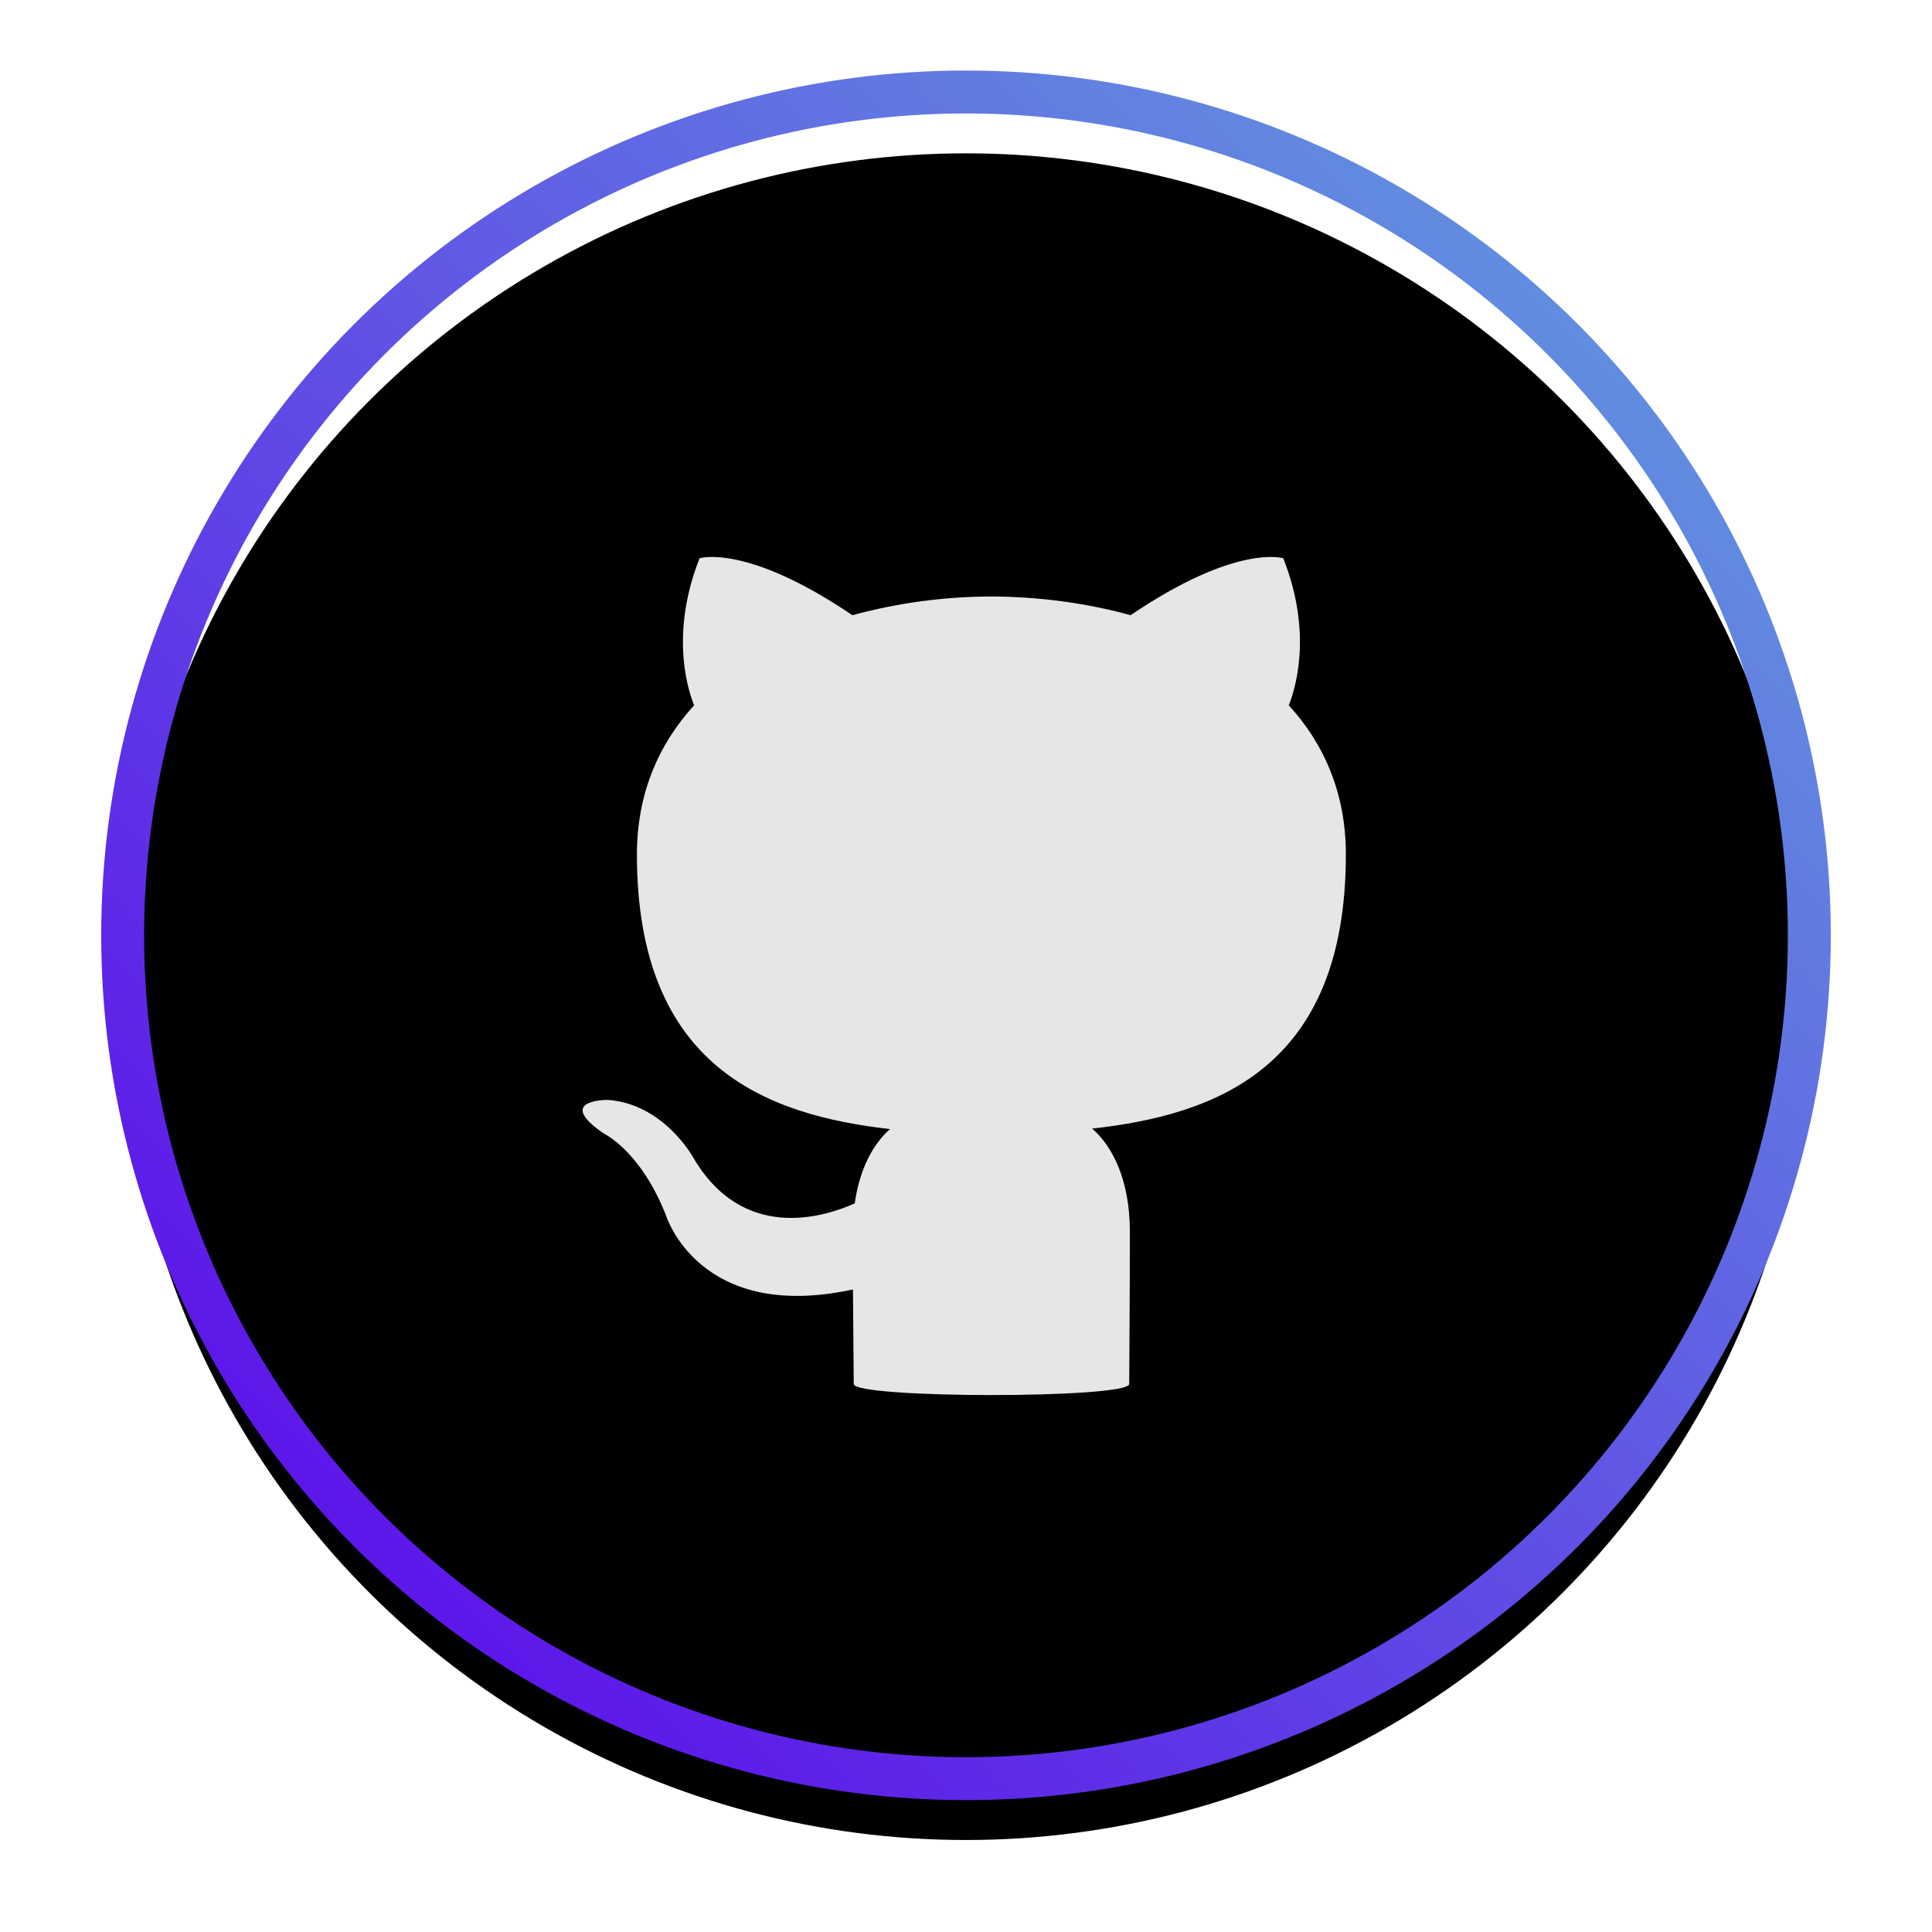 <svg xmlns="http://www.w3.org/2000/svg" xmlns:xlink="http://www.w3.org/1999/xlink" width="63" height="63" viewBox="0 0 63 63">
    <defs>
        <linearGradient id="jl5dj3rx1c" x1="0%" x2="100%" y1="100%" y2="0%">
            <stop offset="0%" stop-color="#5C00EB"/>
            <stop offset="100%" stop-color="#63A3DE"/>
        </linearGradient>
        <filter id="kxo87x7wda" width="120.7%" height="120.7%" x="-10.4%" y="-8.5%" filterUnits="objectBoundingBox">
            <feMorphology in="SourceAlpha" operator="dilate" radius=".7" result="shadowSpreadOuter1"/>
            <feOffset dy="1" in="shadowSpreadOuter1" result="shadowOffsetOuter1"/>
            <feMorphology in="SourceAlpha" radius="1" result="shadowInner"/>
            <feOffset dy="1" in="shadowInner" result="shadowInner"/>
            <feComposite in="shadowOffsetOuter1" in2="shadowInner" operator="out" result="shadowOffsetOuter1"/>
            <feGaussianBlur in="shadowOffsetOuter1" result="shadowBlurOuter1" stdDeviation="1.5"/>
            <feColorMatrix in="shadowBlurOuter1" values="0 0 0 0 0.215 0 0 0 0 0.015 0 0 0 0 0.39 0 0 0 0.962 0"/>
        </filter>
        <circle id="wl3qtttkdb" cx="27.5" cy="27.5" r="27.5"/>
    </defs>
    <g fill="none" fill-rule="evenodd">
        <g>
            <g>
                <g transform="translate(-390 -7442) translate(394 7445)">
                    <use fill="#000" filter="url(#kxo87x7wda)" xlink:href="#wl3qtttkdb"/>
                    <use stroke="url(#jl5dj3rx1c)" stroke-width="1.4" xlink:href="#wl3qtttkdb"/>
                </g>
                <g fill="#FFF" fill-rule="nonzero" opacity=".9">
                    <path d="M8.91 27.2c0-.43-.016-1.57-.025-3.082-5.04 1.095-6.103-2.43-6.103-2.43C1.957 19.598.77 19.04.77 19.04c-1.646-1.123.123-1.102.123-1.102 1.819.128 2.777 1.868 2.777 1.868 1.615 2.769 4.24 1.969 5.273 1.506.164-1.172.633-1.971 1.15-2.423C6.07 18.43 1.84 16.876 1.84 9.933c0-1.979.706-3.596 1.866-4.863-.187-.459-.808-2.3.177-4.795 0 0 1.522-.488 4.983 1.857 1.478-.403 3.003-.607 4.535-.61 1.54.007 3.09.209 4.537.61C21.397-.213 22.916.275 22.916.275c.988 2.494.365 4.336.18 4.795 1.162 1.267 1.862 2.884 1.862 4.863 0 6.961-4.236 8.491-8.274 8.94.652.56 1.23 1.666 1.23 3.356 0 2.422-.021 4.377-.021 4.971 0 .484-8.984.48-8.984 0z" transform="translate(-390 -7442) translate(394 7445) translate(14.929 14.929)"/>
                </g>
            </g>
        </g>
    </g>
</svg>
